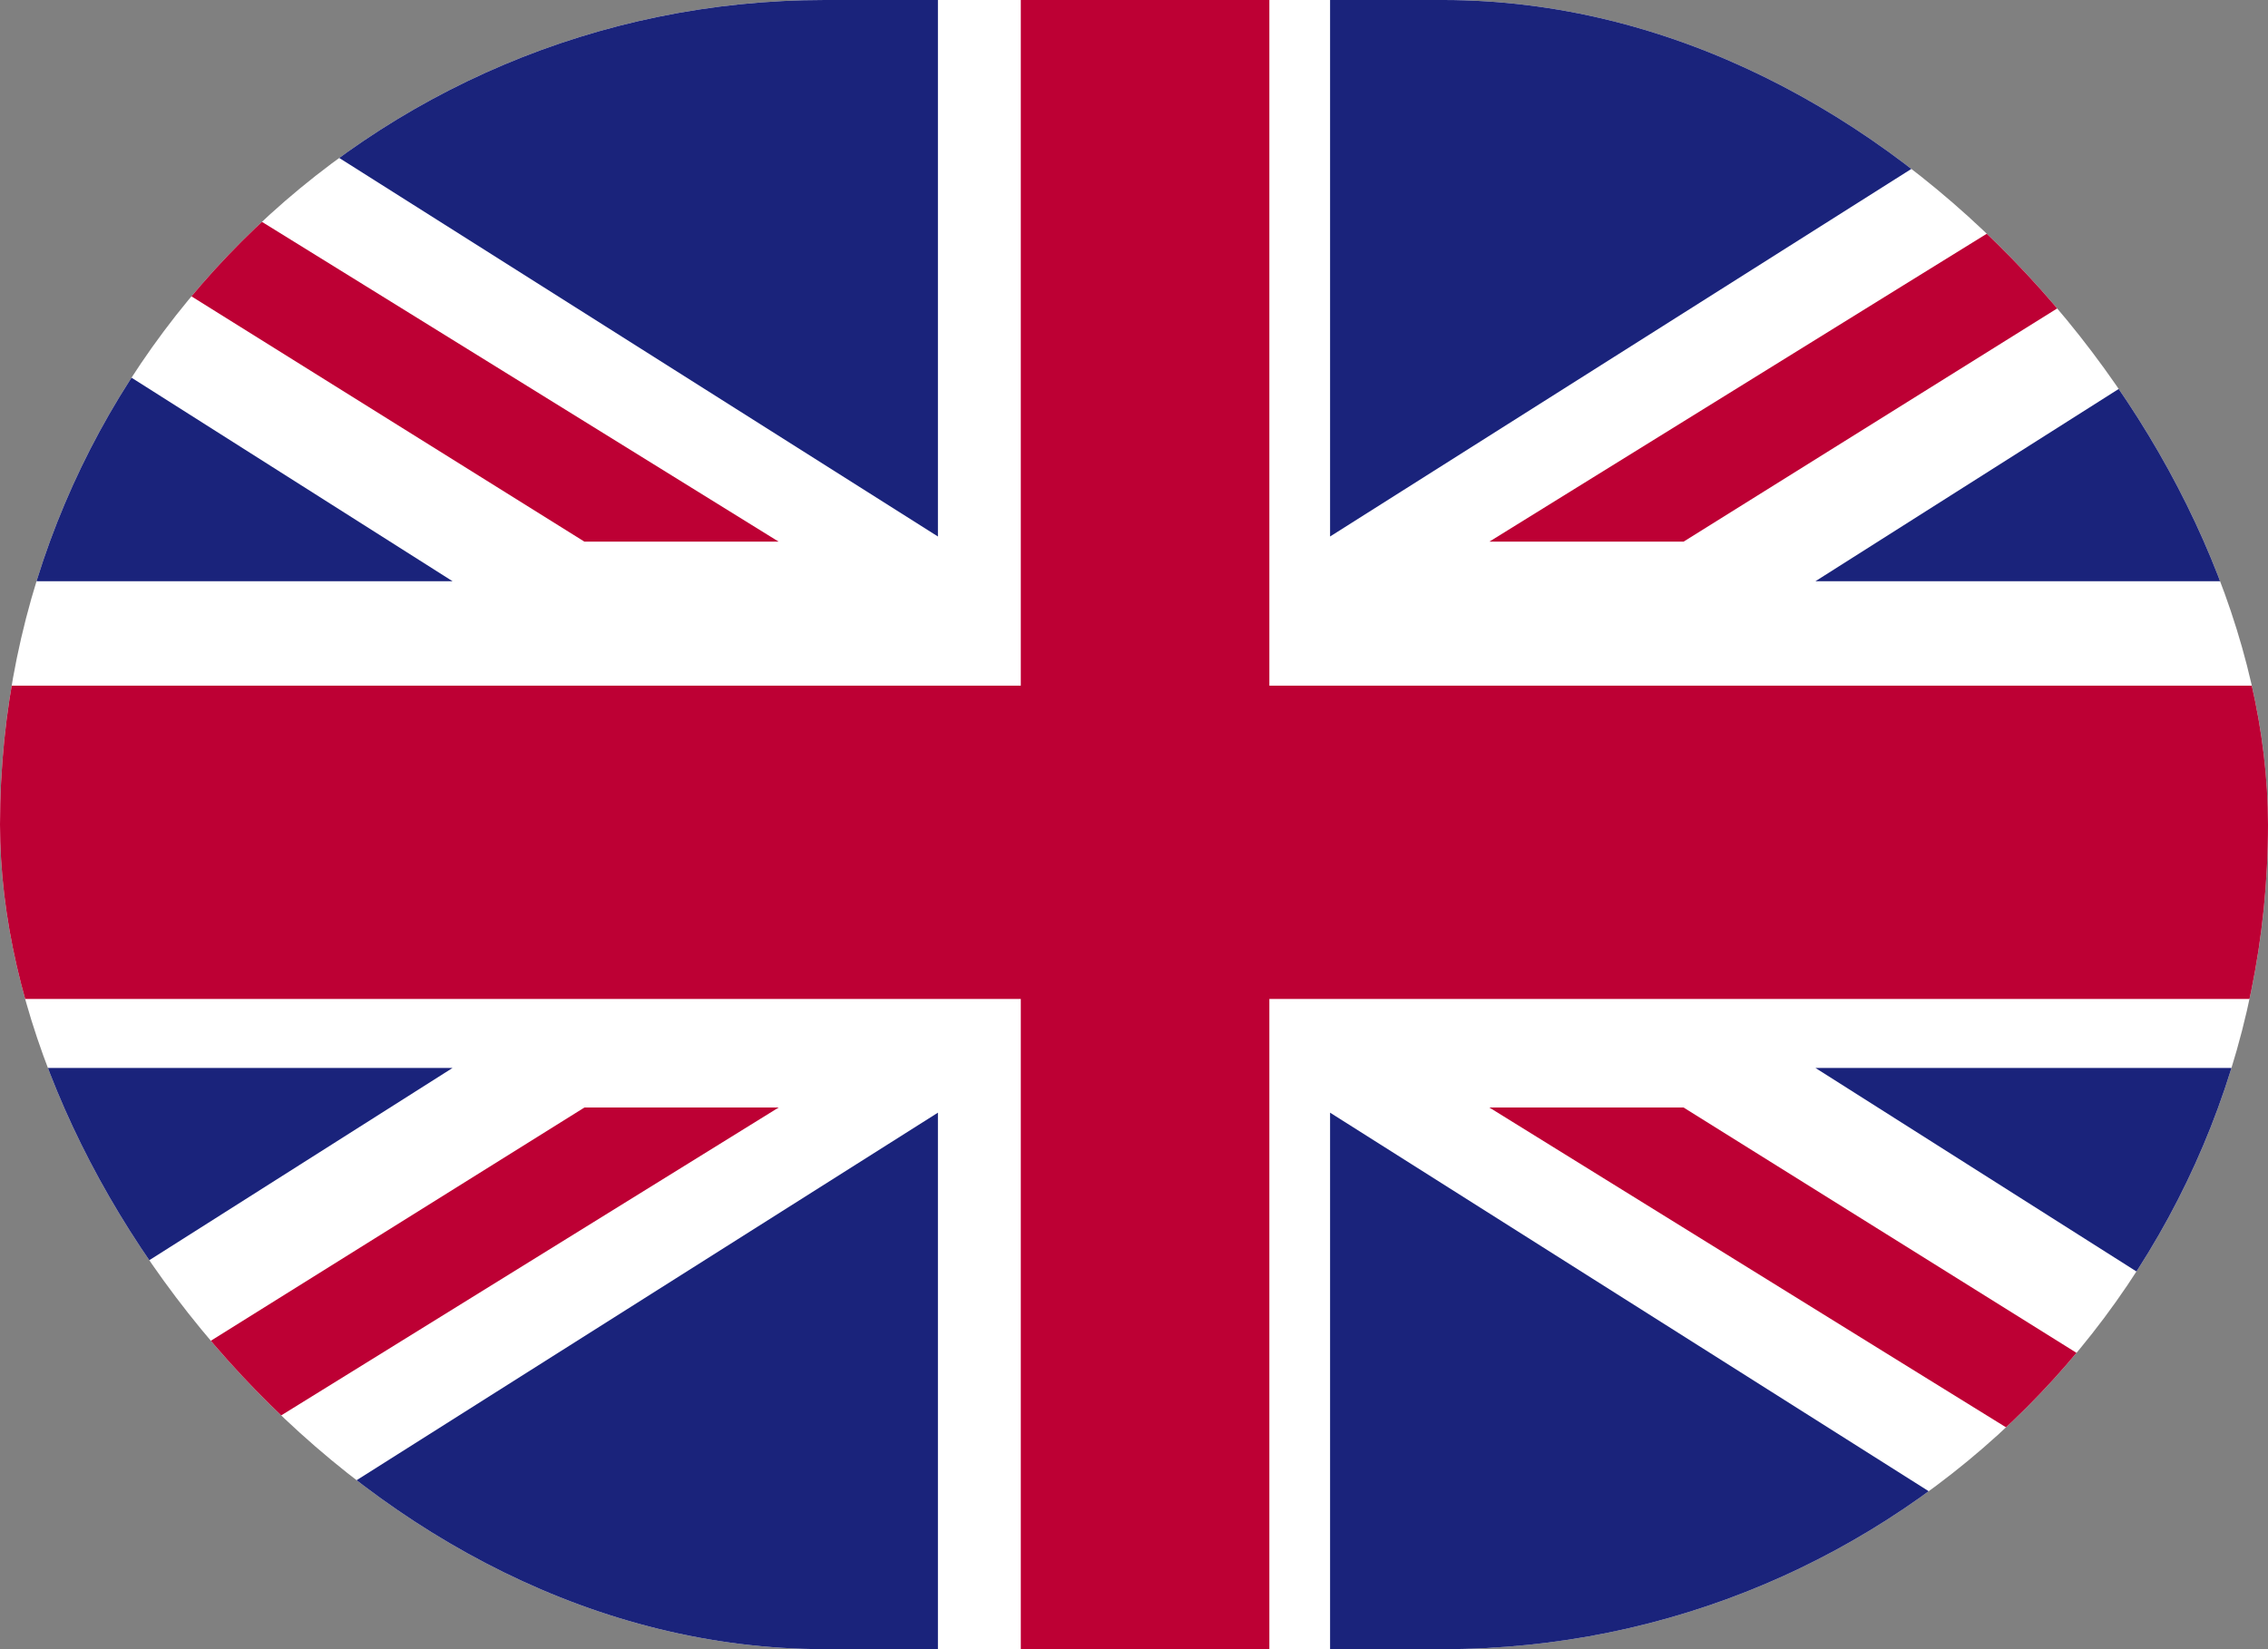 <svg width="22" height="16" viewBox="0 0 22 16" fill="none" xmlns="http://www.w3.org/2000/svg">
    <rect x="0" y="0" width="22" height="16" fill="#808080" stroke="none"/>
    <g clip-path="url(#clip0_72_2461)">
        <path d="M-2 -0.529H24V16.528H-2V-0.529Z" fill="white"/>
        <path d="M9.902 -0.529V6.652H-2V9.692H9.902V16.529H12.313V9.692H24V6.652H12.313V-0.529H9.902Z" fill="#BD0034"/>
        <path d="M9.098 -0.529H0.031L9.098 5.205V-0.529Z" fill="#1A237B"/>
        <path d="M-2 5.639H4.39L-2 1.587V5.639Z" fill="#1A237B"/>
        <path d="M-2 -0.531V0.467L5.669 5.255H7.553C7.553 5.255 -0.006 0.573 -1.802 -0.531H-2Z" fill="#BD0034"/>
        <path d="M9.098 16.529H0.031L9.098 10.795V16.529Z" fill="#1A237B"/>
        <path d="M-2 10.361H4.39L-2 14.413V10.361Z" fill="#1A237B"/>
        <path d="M-2 16.531V15.534L5.669 10.745H7.553C7.553 10.745 -0.006 15.427 -1.802 16.531H-2Z" fill="#BD0034"/>
        <path d="M12.902 -0.529H21.968L12.902 5.205V-0.529Z" fill="#1A237B"/>
        <path d="M24 5.639H17.61L24 1.587V5.639Z" fill="#1A237B"/>
        <path d="M24 -0.531V0.467L16.331 5.255H14.447C14.447 5.255 22.003 0.573 23.802 -0.529L24 -0.531Z" fill="#BD0034"/>
        <path d="M12.902 16.529H21.968L12.902 10.795V16.529Z" fill="#1A237B"/>
        <path d="M24 10.361H17.61L24 14.413V10.361Z" fill="#1A237B"/>
        <path d="M24 16.531V15.534L16.331 10.745H14.447C14.447 10.745 22.003 15.427 23.802 16.529L24 16.531Z" fill="#BD0034"/>
    </g>
    <defs>
        <clipPath id="clip0_72_2461">
            <rect width="22" height="16" rx="8" fill="white"/>
        </clipPath>
    </defs>
</svg>
